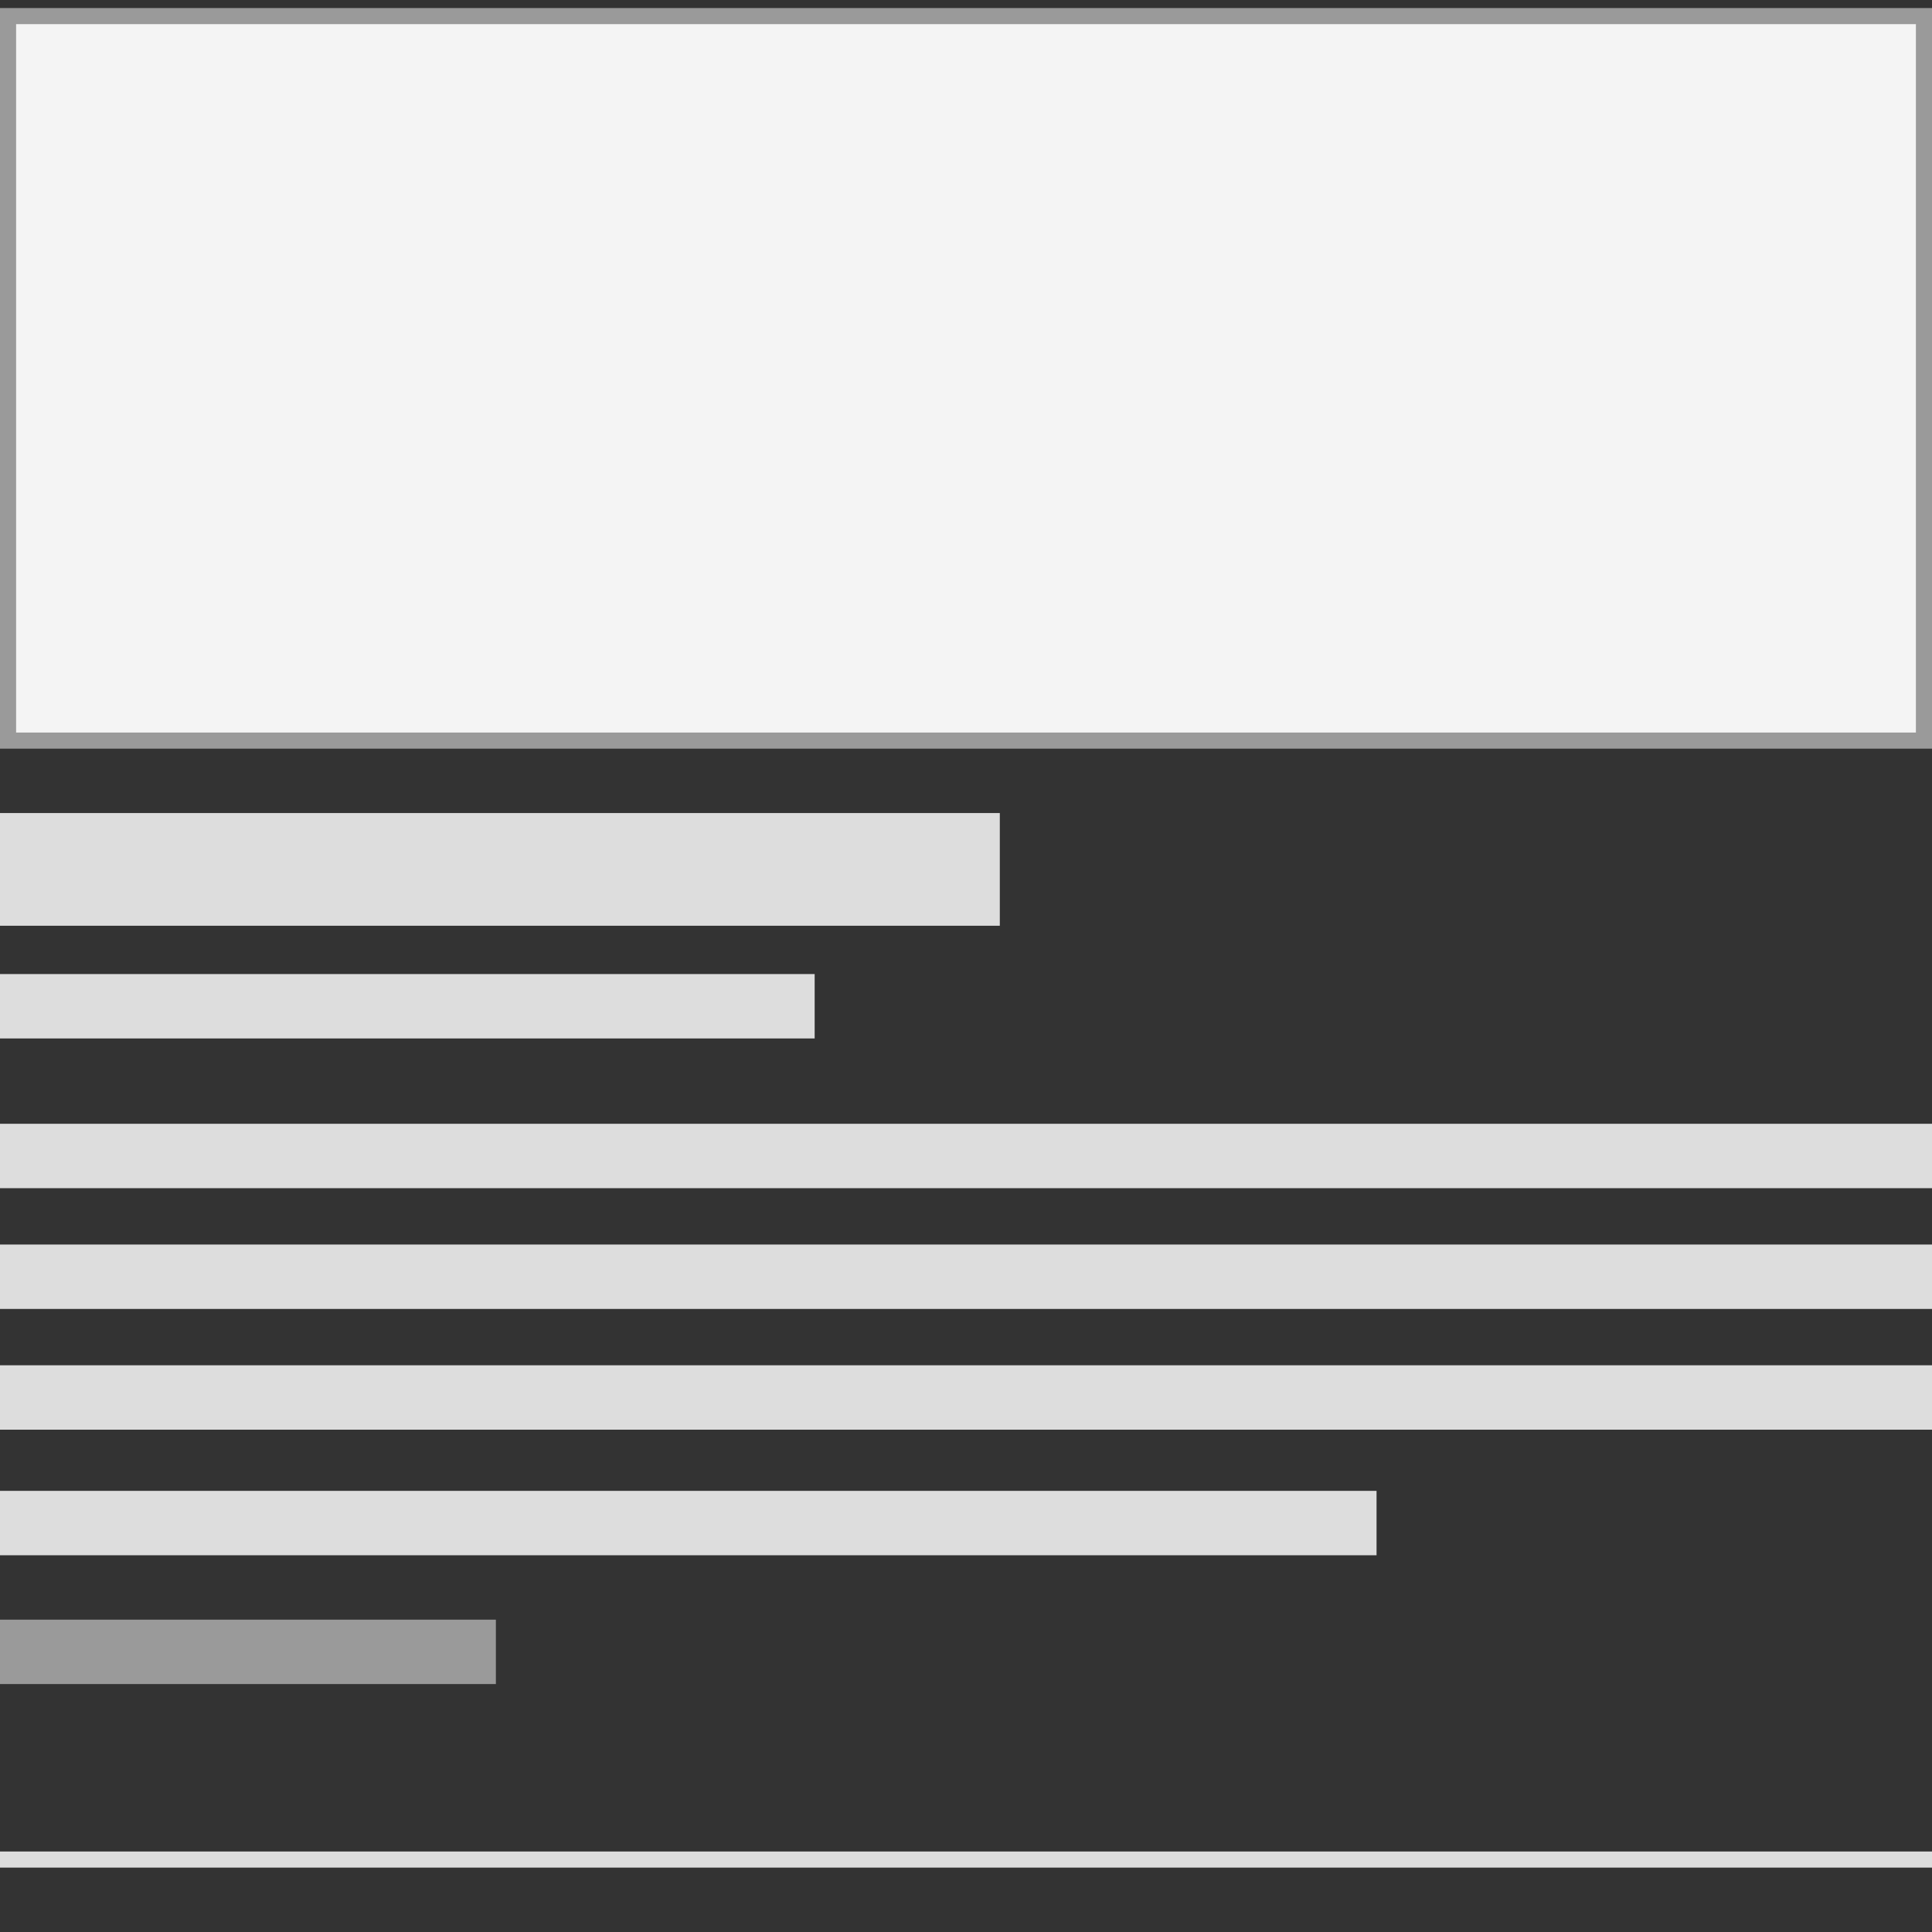<?xml version="1.0" encoding="utf-8"?>
<!-- Generator: Adobe Illustrator 18.0.0, SVG Export Plug-In . SVG Version: 6.00 Build 0)  -->
<!DOCTYPE svg PUBLIC "-//W3C//DTD SVG 1.1//EN" "http://www.w3.org/Graphics/SVG/1.1/DTD/svg11.dtd">
<svg version="1.1" id="Layer_1" xmlns="http://www.w3.org/2000/svg" xmlns:xlink="http://www.w3.org/1999/xlink" x="0px" y="0px"
	 viewBox="0 0 120 120" enable-background="new 0 0 120 120" xml:space="preserve">
<rect x="0" y="0" width="120" height="120" fill="#333333" stroke="none"/>
<rect x="0.5" y="1" fill="#F4F4F4" stroke="#9a9a9a" stroke-miterlimit="10" width="119" height="45"/>
<rect y="50.5" fill="#DDDDDD" width="62.1" height="7"/>
<rect y="60.5" fill="#DDDDDD" width="50.6" height="4"/>
<rect y="69.8" fill="#DDDDDD" width="120" height="4"/>
<rect y="77.3" fill="#DDDDDD" width="120" height="4"/>
<rect y="84.8" fill="#DDDDDD" width="120" height="4"/>
<rect y="92.6" fill="#DDDDDD" width="85.5" height="4"/>
<line fill="none" stroke="#DDDDDD" stroke-miterlimit="10" x1="0" y1="115.5" x2="120" y2="115.5"/>
<rect y="100.6" fill="#9a9a9a" width="30.8" height="4"/>
</svg>
